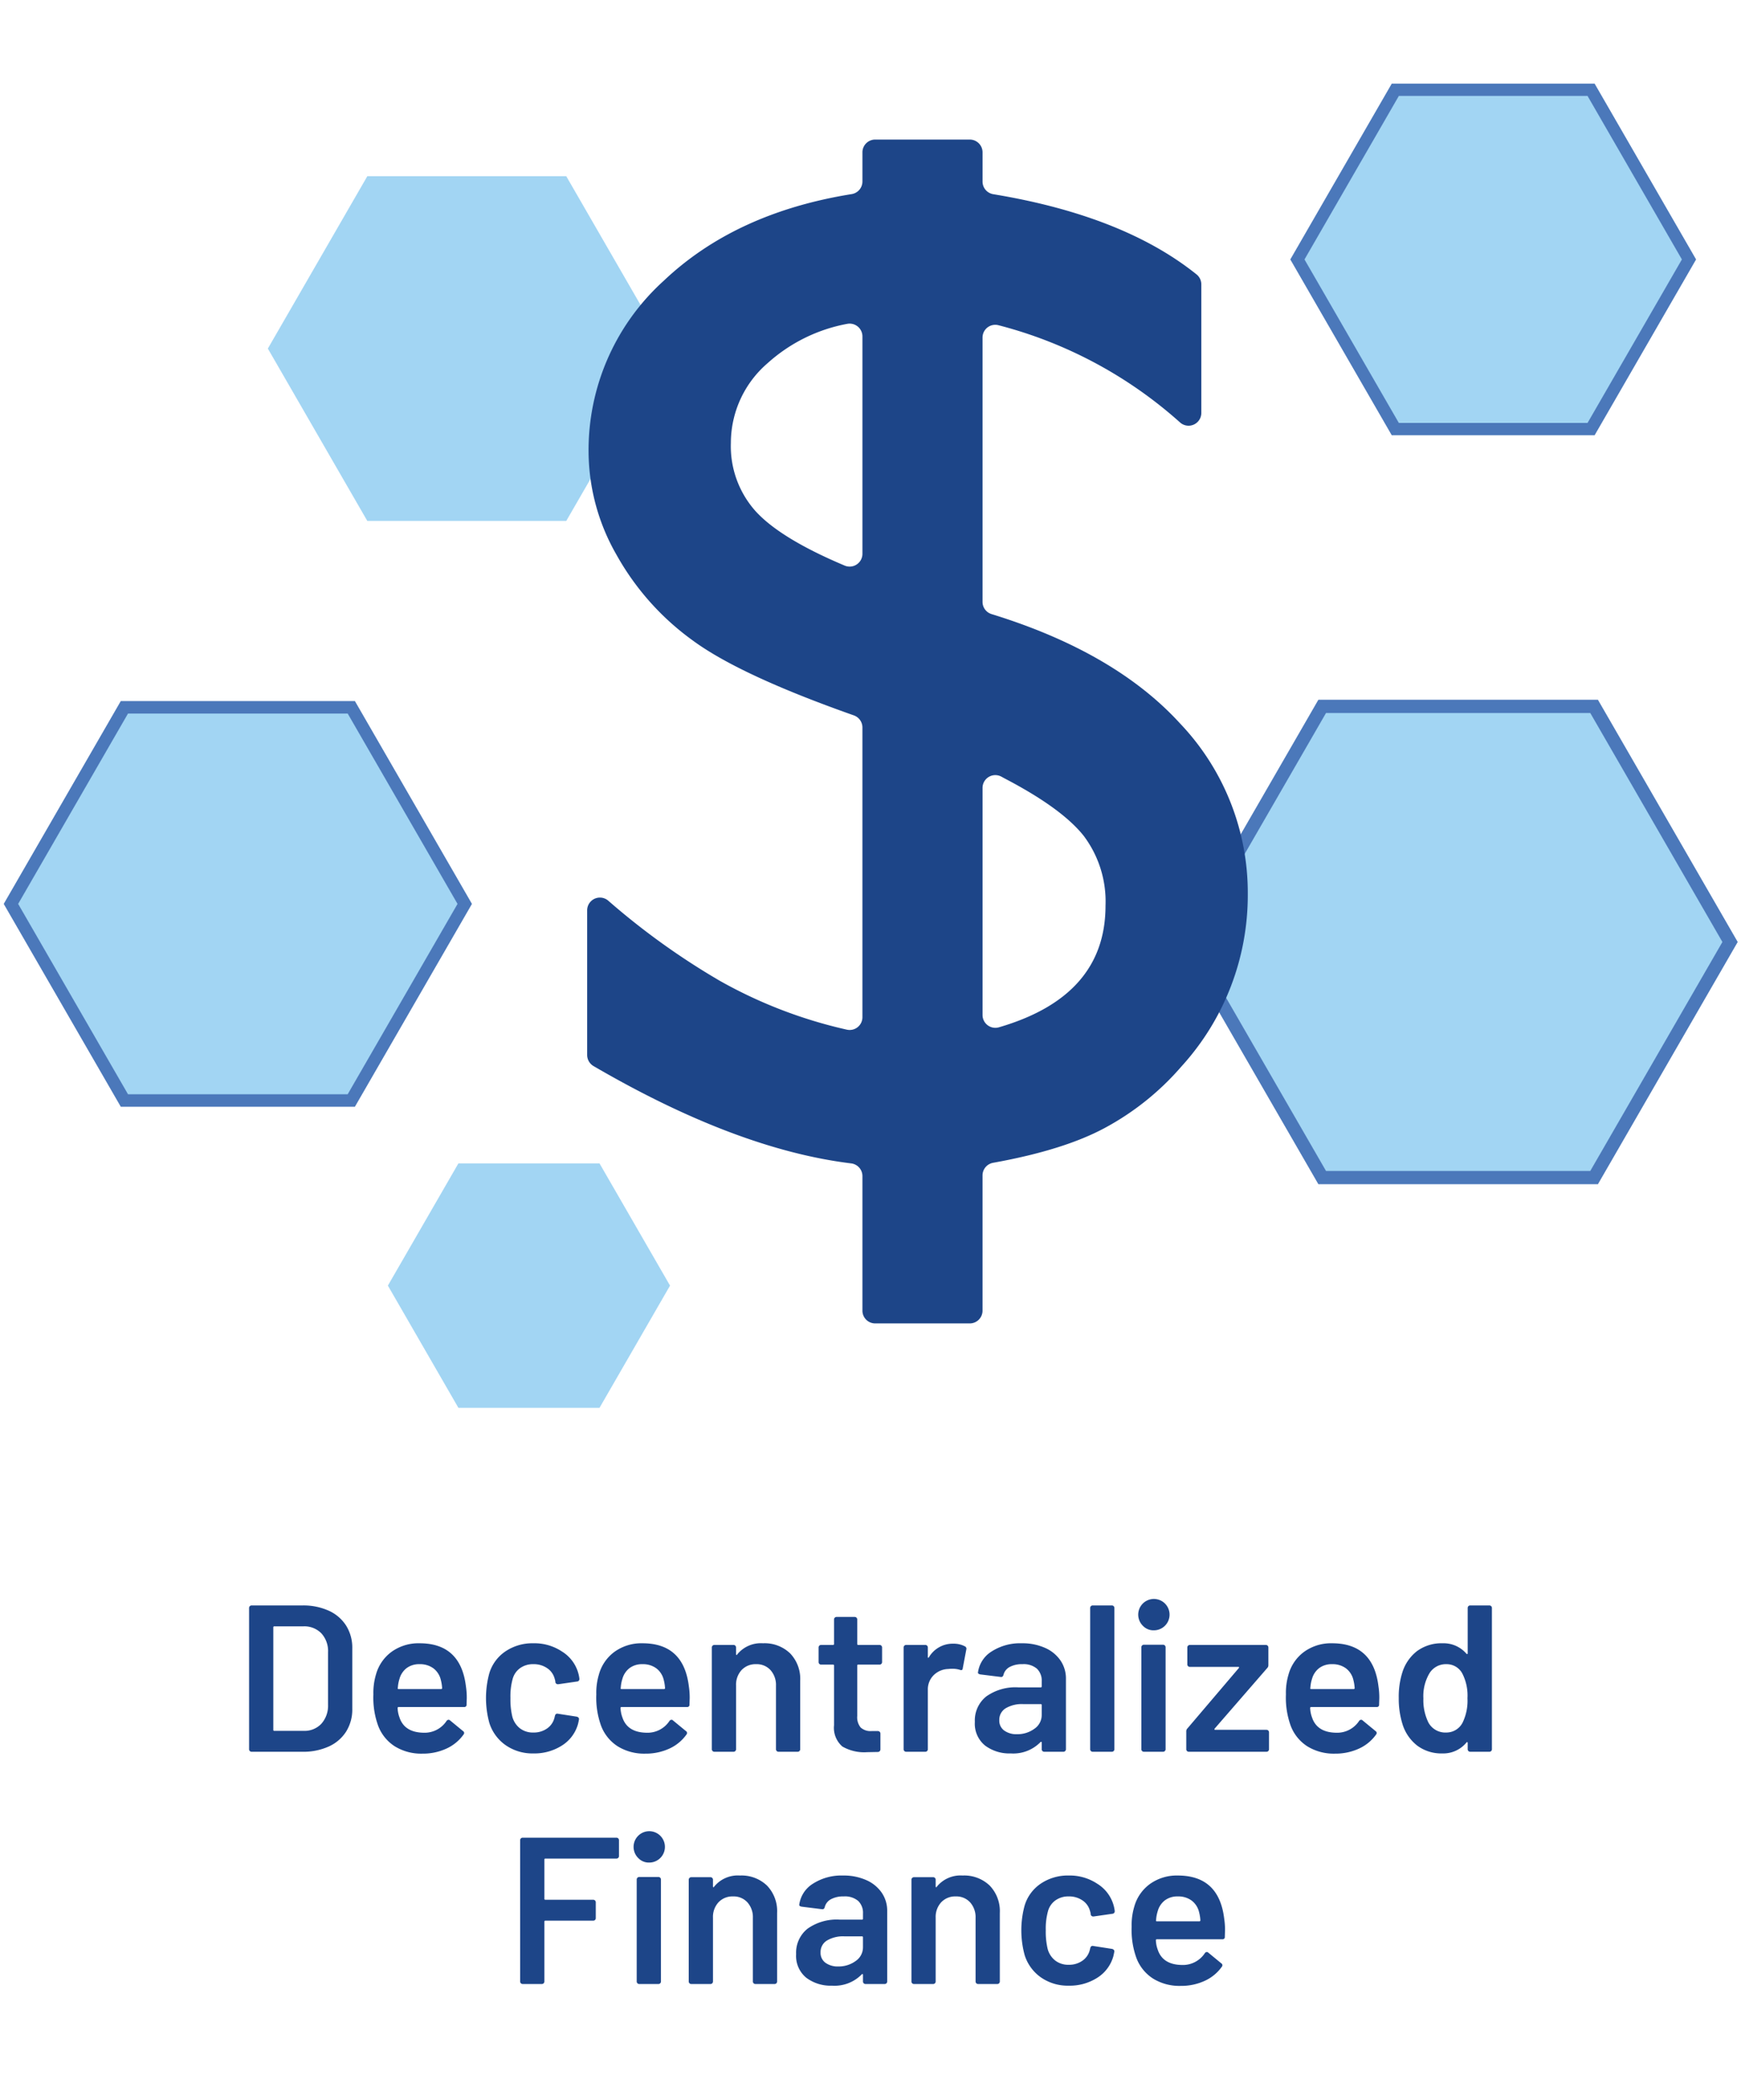 <svg xmlns="http://www.w3.org/2000/svg" viewBox="0 0 225 271.229">
  <defs>
    <style>
      .cls-1 {
        fill: #1d4588;
      }

      .cls-2, .cls-3, .cls-4, .cls-5 {
        fill: #a2d5f3;
      }

      .cls-2, .cls-3, .cls-4 {
        stroke: #4b78ba;
        stroke-miterlimit: 10;
      }

      .cls-2 {
        stroke-width: 1.614px;
      }

      .cls-3 {
        stroke-width: 1.588px;
      }

      .cls-4 {
        stroke-width: 1.712px;
      }
    </style>
  </defs>
  <g id="For_PPT" data-name="For PPT">
    <g>
      <path class="cls-1" d="M32.285,226.182a.309.309,0,0,1-.095-.229v-18.252a.323.323,0,0,1,.324-.324h6.588a7.957,7.957,0,0,1,3.375.675,5.164,5.164,0,0,1,2.255,1.931,5.356,5.356,0,0,1,.796,2.929v7.83a5.356,5.356,0,0,1-.796,2.93,5.161,5.161,0,0,1-2.255,1.931,7.957,7.957,0,0,1-3.375.675H32.515A.31.31,0,0,1,32.285,226.182Zm3.173-2.605H39.237a2.983,2.983,0,0,0,2.282-.904,3.48,3.48,0,0,0,.877-2.417v-6.831a3.394,3.394,0,0,0-.863-2.443,3.063,3.063,0,0,0-2.322-.905H35.458a.12.12,0,0,0-.136.135v13.23A.119.119,0,0,0,35.458,223.577Z"/>
      <path class="cls-1" d="M60.324,219.338l-.027.837a.286.286,0,0,1-.323.324H51.522a.119.119,0,0,0-.135.135,3.872,3.872,0,0,0,.242,1.215q.649,1.945,3.159,1.971a3.402,3.402,0,0,0,2.916-1.512.318.318,0,0,1,.271-.162.258.258,0,0,1,.188.081l1.674,1.377a.287.287,0,0,1,.081.432,5.512,5.512,0,0,1-2.228,1.836,7.232,7.232,0,0,1-3.091.648,6.483,6.483,0,0,1-3.578-.945,5.435,5.435,0,0,1-2.146-2.646,10.613,10.613,0,0,1-.621-4.05,8.214,8.214,0,0,1,.324-2.538,5.419,5.419,0,0,1,2.039-2.983,5.947,5.947,0,0,1,3.604-1.094q5.319,0,5.993,5.562A9.596,9.596,0,0,1,60.324,219.338Zm-7.763-3.875a2.641,2.641,0,0,0-.932,1.391,4.719,4.719,0,0,0-.216,1.188c-.036.09,0,.135.108.135h5.48a.12.12,0,0,0,.136-.135,5.237,5.237,0,0,0-.162-1.026,2.622,2.622,0,0,0-.959-1.512,2.895,2.895,0,0,0-1.795-.54A2.678,2.678,0,0,0,52.562,215.463Z"/>
      <path class="cls-1" d="M65.346,225.426a5.537,5.537,0,0,1-2.106-2.875,12.172,12.172,0,0,1,0-6.426A5.25,5.25,0,0,1,65.332,213.303a6.249,6.249,0,0,1,3.604-1.04,6.422,6.422,0,0,1,3.672,1.053,4.803,4.803,0,0,1,2.269,3.51v.054a.31.31,0,0,1-.297.324l-2.431.351H72.096a.325.325,0,0,1-.324-.27.718.718,0,0,0-.026-.216c-.037-.144-.072-.27-.108-.378a2.336,2.336,0,0,0-.972-1.242,3.047,3.047,0,0,0-1.729-.486,2.854,2.854,0,0,0-1.741.526,2.538,2.538,0,0,0-.959,1.445,8.416,8.416,0,0,0-.27,2.403A9.667,9.667,0,0,0,66.21,221.741a2.838,2.838,0,0,0,.972,1.499,2.745,2.745,0,0,0,1.755.554,2.979,2.979,0,0,0,1.769-.527,2.367,2.367,0,0,0,.959-1.417.304.304,0,0,0,.026-.135.111.111,0,0,0,.027-.081q.081-.324.378-.27l2.43.378a.438.438,0,0,1,.229.122.275.275,0,0,1,.067.256q-.081.433-.135.621a4.812,4.812,0,0,1-2.079,2.741,6.613,6.613,0,0,1-3.672,1.012A6.066,6.066,0,0,1,65.346,225.426Z"/>
      <path class="cls-1" d="M89.133,219.338l-.027.837a.286.286,0,0,1-.323.324H80.331a.119.119,0,0,0-.135.135,3.872,3.872,0,0,0,.242,1.215q.649,1.945,3.159,1.971a3.402,3.402,0,0,0,2.916-1.512.318.318,0,0,1,.271-.162.258.258,0,0,1,.188.081l1.674,1.377a.287.287,0,0,1,.081.432A5.512,5.512,0,0,1,86.5,225.872a7.232,7.232,0,0,1-3.091.648,6.483,6.483,0,0,1-3.578-.945,5.435,5.435,0,0,1-2.146-2.646,10.613,10.613,0,0,1-.621-4.05,8.214,8.214,0,0,1,.324-2.538,5.418,5.418,0,0,1,2.039-2.983,5.947,5.947,0,0,1,3.604-1.094q5.319,0,5.993,5.562A9.596,9.596,0,0,1,89.133,219.338Zm-7.763-3.875a2.641,2.641,0,0,0-.932,1.391,4.718,4.718,0,0,0-.216,1.188c-.036.09,0,.135.108.135h5.48a.12.12,0,0,0,.136-.135,5.237,5.237,0,0,0-.162-1.026,2.622,2.622,0,0,0-.959-1.512,2.895,2.895,0,0,0-1.795-.54A2.678,2.678,0,0,0,81.37,215.463Z"/>
      <path class="cls-1" d="M102.105,213.56a4.751,4.751,0,0,1,1.31,3.537v8.856a.322.322,0,0,1-.323.324h-2.484a.323.323,0,0,1-.324-.324v-8.208a2.87,2.87,0,0,0-.702-2.011,2.399,2.399,0,0,0-1.862-.77,2.466,2.466,0,0,0-1.877.756,2.786,2.786,0,0,0-.716,1.998v8.235a.322.322,0,0,1-.323.324H92.318a.323.323,0,0,1-.324-.324V212.804a.323.323,0,0,1,.324-.324h2.484a.321.321,0,0,1,.323.324v.864a.107.107,0,0,0,.055.108c.035.018.062,0,.081-.054a3.936,3.936,0,0,1,3.348-1.458A4.751,4.751,0,0,1,102.105,213.56Z"/>
      <path class="cls-1" d="M113.904,214.923a.312.312,0,0,1-.23.095h-2.754a.119.119,0,0,0-.135.135v6.507a2.079,2.079,0,0,0,.445,1.485,1.902,1.902,0,0,0,1.417.459h.811a.323.323,0,0,1,.324.324v2.025a.333.333,0,0,1-.324.351l-1.404.027a5.633,5.633,0,0,1-3.186-.729,3.188,3.188,0,0,1-1.08-2.754v-7.695a.119.119,0,0,0-.135-.135h-1.539a.323.323,0,0,1-.324-.324v-1.89a.323.323,0,0,1,.324-.324h1.539a.119.119,0,0,0,.135-.135v-3.159a.323.323,0,0,1,.324-.324h2.349a.323.323,0,0,1,.324.324v3.159a.119.119,0,0,0,.135.135h2.754a.323.323,0,0,1,.324.324v1.89A.314.314,0,0,1,113.904,214.923Z"/>
      <path class="cls-1" d="M124.718,212.669a.336.336,0,0,1,.162.405l-.459,2.43c-.019.216-.145.279-.379.189a2.992,2.992,0,0,0-.944-.135,4.055,4.055,0,0,0-.54.027,2.793,2.793,0,0,0-1.891.796,2.587,2.587,0,0,0-.756,1.931v7.641a.322.322,0,0,1-.323.324h-2.484a.323.323,0,0,1-.324-.324V212.804a.323.323,0,0,1,.324-.324h2.484a.321.321,0,0,1,.323.324v1.215c0,.072.014.112.041.121.026.009.058-.013.095-.067a3.564,3.564,0,0,1,3.158-1.755A3.132,3.132,0,0,1,124.718,212.669Z"/>
      <path class="cls-1" d="M135.058,212.858a4.706,4.706,0,0,1,1.998,1.633,4.12,4.12,0,0,1,.702,2.363v9.099a.323.323,0,0,1-.324.324H134.95a.323.323,0,0,1-.324-.324v-.864c0-.054-.018-.085-.054-.095a.114.114,0,0,0-.108.041,4.913,4.913,0,0,1-3.834,1.458,5.238,5.238,0,0,1-3.334-1.026,3.636,3.636,0,0,1-1.31-3.051,3.96,3.96,0,0,1,1.472-3.281,6.491,6.491,0,0,1,4.145-1.174h2.889a.119.119,0,0,0,.135-.135v-.648a2.127,2.127,0,0,0-.621-1.633,2.643,2.643,0,0,0-1.863-.581,3.317,3.317,0,0,0-1.66.364,1.583,1.583,0,0,0-.796,1.013q-.082.324-.379.27l-2.618-.324a.575.575,0,0,1-.23-.094.154.154,0,0,1-.068-.175,3.786,3.786,0,0,1,1.769-2.7,6.8,6.8,0,0,1,3.902-1.053A7.119,7.119,0,0,1,135.058,212.858Zm-1.377,10.449a2.135,2.135,0,0,0,.945-1.782v-1.269a.119.119,0,0,0-.135-.135h-2.269a4.074,4.074,0,0,0-2.254.54,1.733,1.733,0,0,0-.823,1.539,1.567,1.567,0,0,0,.634,1.336,2.661,2.661,0,0,0,1.634.473A3.694,3.694,0,0,0,133.681,223.307Z"/>
      <path class="cls-1" d="M140.984,226.182a.309.309,0,0,1-.095-.229v-18.252a.323.323,0,0,1,.324-.324h2.484a.321.321,0,0,1,.323.324v18.252a.322.322,0,0,1-.323.324h-2.484A.31.31,0,0,1,140.984,226.182Z"/>
      <path class="cls-1" d="M147.748,210.05a2.025,2.025,0,1,1,1.377.54A1.863,1.863,0,0,1,147.748,210.05Zm-.148,16.132a.309.309,0,0,1-.095-.229V212.777a.323.323,0,0,1,.324-.324h2.483a.323.323,0,0,1,.324.324v13.176a.323.323,0,0,1-.324.324h-2.483A.309.309,0,0,1,147.6,226.182Z"/>
      <path class="cls-1" d="M153.404,226.182a.309.309,0,0,1-.095-.229v-2.295a.512.512,0,0,1,.135-.378l6.643-7.803c.09-.108.062-.162-.081-.162h-6.237a.323.323,0,0,1-.324-.324v-2.187a.312.312,0,0,1,.095-.229.315.315,0,0,1,.229-.094h9.828a.323.323,0,0,1,.324.324v2.295a.517.517,0,0,1-.162.378l-6.777,7.803c-.072.108-.045.162.081.162h6.615a.323.323,0,0,1,.324.324v2.187a.323.323,0,0,1-.324.324H153.634A.309.309,0,0,1,153.404,226.182Z"/>
      <path class="cls-1" d="M178.257,219.338l-.027.837a.286.286,0,0,1-.323.324h-8.451a.119.119,0,0,0-.135.135,3.872,3.872,0,0,0,.242,1.215q.649,1.945,3.159,1.971a3.402,3.402,0,0,0,2.916-1.512.318.318,0,0,1,.271-.162.258.258,0,0,1,.188.081l1.674,1.377a.287.287,0,0,1,.081.432A5.512,5.512,0,0,1,175.624,225.872a7.232,7.232,0,0,1-3.091.648,6.483,6.483,0,0,1-3.578-.945,5.435,5.435,0,0,1-2.146-2.646,10.613,10.613,0,0,1-.621-4.05,8.214,8.214,0,0,1,.324-2.538,5.419,5.419,0,0,1,2.039-2.983,5.947,5.947,0,0,1,3.604-1.094q5.319,0,5.993,5.562A9.597,9.597,0,0,1,178.257,219.338Zm-7.763-3.875a2.641,2.641,0,0,0-.932,1.391,4.718,4.718,0,0,0-.216,1.188c-.036.09,0,.135.108.135h5.48a.12.12,0,0,0,.136-.135,5.237,5.237,0,0,0-.162-1.026,2.622,2.622,0,0,0-.959-1.512,2.895,2.895,0,0,0-1.795-.54A2.678,2.678,0,0,0,170.494,215.463Z"/>
      <path class="cls-1" d="M189.771,207.471a.315.315,0,0,1,.23-.094h2.484a.323.323,0,0,1,.324.324v18.252a.323.323,0,0,1-.324.324H190.001a.322.322,0,0,1-.323-.324v-.81a.11.11,0,0,0-.055-.108c-.036-.018-.072,0-.107.054a3.874,3.874,0,0,1-3.105,1.404,5.218,5.218,0,0,1-3.24-.999,5.587,5.587,0,0,1-1.917-2.781,11.017,11.017,0,0,1-.485-3.375,10.448,10.448,0,0,1,.459-3.294,5.58,5.58,0,0,1,1.917-2.781,5.355,5.355,0,0,1,3.32-.999,3.883,3.883,0,0,1,3.052,1.35.11.11,0,0,0,.107.041c.036-.009.055-.041.055-.094v-5.859A.315.315,0,0,1,189.771,207.471Zm-.121,11.894a6.243,6.243,0,0,0-.675-3.213,2.287,2.287,0,0,0-2.053-1.188,2.483,2.483,0,0,0-2.159,1.134,5.79,5.79,0,0,0-.811,3.294,6.56,6.56,0,0,0,.648,3.105,2.484,2.484,0,0,0,2.295,1.296,2.355,2.355,0,0,0,2.133-1.296A6.478,6.478,0,0,0,189.65,219.365Z"/>
      <path class="cls-1" d="M79.898,239.982a.313.313,0,0,1-.229.094H70.489a.12.12,0,0,0-.136.135v5.049a.12.12,0,0,0,.136.135h6.183a.323.323,0,0,1,.324.324v2.052a.323.323,0,0,1-.324.324H70.489a.12.12,0,0,0-.136.135v7.722a.322.322,0,0,1-.323.324H67.546a.323.323,0,0,1-.324-.324v-18.252a.323.323,0,0,1,.324-.324H79.669a.323.323,0,0,1,.324.324v2.052A.314.314,0,0,1,79.898,239.982Z"/>
      <path class="cls-1" d="M82.53,240.05a2.025,2.025,0,1,1,1.377.54A1.863,1.863,0,0,1,82.53,240.05ZM82.382,256.182a.309.309,0,0,1-.095-.229V242.777a.323.323,0,0,1,.324-.324h2.483a.323.323,0,0,1,.324.324v13.176a.323.323,0,0,1-.324.324h-2.483A.309.309,0,0,1,82.382,256.182Z"/>
      <path class="cls-1" d="M99.121,243.56a4.751,4.751,0,0,1,1.31,3.537v8.856a.322.322,0,0,1-.323.324H97.623a.323.323,0,0,1-.324-.324v-8.208a2.87,2.87,0,0,0-.702-2.011,2.399,2.399,0,0,0-1.862-.77,2.466,2.466,0,0,0-1.877.756,2.786,2.786,0,0,0-.716,1.998v8.235a.322.322,0,0,1-.323.324H89.334a.323.323,0,0,1-.324-.324V242.804a.323.323,0,0,1,.324-.324h2.484a.321.321,0,0,1,.323.324v.864a.107.107,0,0,0,.055.108c.035.018.062,0,.081-.054a3.936,3.936,0,0,1,3.348-1.458A4.751,4.751,0,0,1,99.121,243.56Z"/>
      <path class="cls-1" d="M111.959,242.858a4.706,4.706,0,0,1,1.998,1.633,4.12,4.12,0,0,1,.702,2.363v9.099a.323.323,0,0,1-.324.324h-2.483a.323.323,0,0,1-.324-.324v-.864c0-.054-.018-.085-.054-.095a.114.114,0,0,0-.108.041,4.913,4.913,0,0,1-3.834,1.458,5.238,5.238,0,0,1-3.334-1.026,3.636,3.636,0,0,1-1.31-3.051,3.96,3.96,0,0,1,1.472-3.281,6.491,6.491,0,0,1,4.145-1.174h2.889a.119.119,0,0,0,.135-.135v-.648a2.127,2.127,0,0,0-.621-1.633,2.643,2.643,0,0,0-1.863-.581,3.317,3.317,0,0,0-1.66.364,1.583,1.583,0,0,0-.796,1.013q-.082.324-.379.27l-2.618-.324a.575.575,0,0,1-.229-.094.154.154,0,0,1-.068-.175,3.786,3.786,0,0,1,1.769-2.7,6.8,6.8,0,0,1,3.902-1.053A7.119,7.119,0,0,1,111.959,242.858ZM110.582,253.307a2.135,2.135,0,0,0,.945-1.782v-1.269a.119.119,0,0,0-.135-.135H109.124a4.074,4.074,0,0,0-2.254.54,1.733,1.733,0,0,0-.823,1.539,1.567,1.567,0,0,0,.634,1.336,2.661,2.661,0,0,0,1.634.473A3.694,3.694,0,0,0,110.582,253.307Z"/>
      <path class="cls-1" d="M127.902,243.56a4.751,4.751,0,0,1,1.31,3.537v8.856a.322.322,0,0,1-.323.324H126.404a.323.323,0,0,1-.324-.324v-8.208a2.87,2.87,0,0,0-.702-2.011,2.399,2.399,0,0,0-1.862-.77,2.466,2.466,0,0,0-1.877.756,2.786,2.786,0,0,0-.716,1.998v8.235a.322.322,0,0,1-.323.324h-2.484a.323.323,0,0,1-.324-.324V242.804a.323.323,0,0,1,.324-.324h2.484a.321.321,0,0,1,.323.324v.864a.107.107,0,0,0,.055.108c.035.018.062,0,.081-.054a3.936,3.936,0,0,1,3.348-1.458A4.751,4.751,0,0,1,127.902,243.56Z"/>
      <path class="cls-1" d="M134.53,255.426a5.537,5.537,0,0,1-2.106-2.875,12.172,12.172,0,0,1,0-6.426,5.25,5.25,0,0,1,2.093-2.822,6.249,6.249,0,0,1,3.604-1.04,6.422,6.422,0,0,1,3.672,1.053,4.803,4.803,0,0,1,2.269,3.51v.054a.31.31,0,0,1-.297.324l-2.431.351h-.054a.325.325,0,0,1-.324-.27.718.718,0,0,0-.026-.216c-.037-.144-.072-.27-.108-.378a2.336,2.336,0,0,0-.972-1.242,3.047,3.047,0,0,0-1.729-.486,2.854,2.854,0,0,0-1.741.526,2.538,2.538,0,0,0-.959,1.445,8.416,8.416,0,0,0-.27,2.403,9.667,9.667,0,0,0,.243,2.403,2.838,2.838,0,0,0,.972,1.499,2.745,2.745,0,0,0,1.755.554,2.979,2.979,0,0,0,1.769-.527,2.367,2.367,0,0,0,.959-1.417.304.304,0,0,0,.026-.135.111.111,0,0,0,.027-.081q.081-.324.378-.27l2.43.378a.438.438,0,0,1,.229.122.275.275,0,0,1,.067.256q-.081.433-.135.621a4.812,4.812,0,0,1-2.079,2.741,6.613,6.613,0,0,1-3.672,1.012A6.066,6.066,0,0,1,134.53,255.426Z"/>
      <path class="cls-1" d="M158.318,249.338l-.027.837a.286.286,0,0,1-.323.324H149.517a.119.119,0,0,0-.135.135,3.872,3.872,0,0,0,.242,1.215q.649,1.945,3.159,1.971a3.402,3.402,0,0,0,2.916-1.512.318.318,0,0,1,.271-.162.258.258,0,0,1,.188.081l1.674,1.377a.287.287,0,0,1,.081.432,5.512,5.512,0,0,1-2.228,1.836,7.232,7.232,0,0,1-3.091.648,6.483,6.483,0,0,1-3.578-.945,5.435,5.435,0,0,1-2.146-2.646,10.613,10.613,0,0,1-.621-4.05,8.214,8.214,0,0,1,.324-2.538,5.419,5.419,0,0,1,2.039-2.983,5.947,5.947,0,0,1,3.604-1.094q5.319,0,5.993,5.562A9.596,9.596,0,0,1,158.318,249.338Zm-7.763-3.875a2.641,2.641,0,0,0-.932,1.391,4.719,4.719,0,0,0-.216,1.188c-.036.09,0,.135.108.135h5.48a.12.12,0,0,0,.136-.135,5.237,5.237,0,0,0-.162-1.026,2.622,2.622,0,0,0-.959-1.512,2.895,2.895,0,0,0-1.795-.54A2.678,2.678,0,0,0,150.556,245.463Z"/>
    </g>
    <g>
      <polygon class="cls-2" points="45.4 91.363 16.076 91.363 1.414 116.758 16.076 142.153 45.4 142.153 60.061 116.758 45.4 91.363"/>
      <polygon class="cls-3" points="205.626 11.599 180.322 11.599 167.671 33.513 180.322 55.426 205.626 55.426 218.278 33.513 205.626 11.599"/>
      <polygon class="cls-4" points="206.016 91.245 170.875 91.245 153.305 121.677 170.875 152.109 206.016 152.109 223.586 121.677 206.016 91.245"/>
      <polygon class="cls-5" points="73.181 22.76 47.471 22.76 34.616 45.026 47.471 67.292 73.181 67.292 86.036 45.026 73.181 22.76"/>
      <polygon class="cls-5" points="77.477 150.274 59.244 150.274 50.128 166.064 59.244 181.854 77.477 181.854 86.593 166.064 77.477 150.274"/>
      <path class="cls-1" d="M126.98,19.678v3.784a1.654,1.654,0,0,0,1.393,1.624q16.823,2.779,26.272,10.367a1.654,1.654,0,0,1,.609,1.293V53.343a1.649,1.649,0,0,1-2.766,1.21,56.299,56.299,0,0,0-23.459-12.546,1.644,1.644,0,0,0-2.05,1.601V77.753a1.653,1.653,0,0,0,1.174,1.573q15.95,4.916,24.374,14.146a31.716,31.716,0,0,1,8.732,22.037,32.834,32.834,0,0,1-8.593,22.268,34.9,34.9,0,0,1-9.933,7.946q-5.29,2.838-14.383,4.476a1.657,1.657,0,0,0-1.372,1.624v17.475a1.65,1.65,0,0,1-1.65,1.65H113.107a1.65,1.65,0,0,1-1.65-1.65V151.913a1.652,1.652,0,0,0-1.466-1.636q-14.832-1.823-33.283-12.57a1.668,1.668,0,0,1-.826-1.435V117.587a1.649,1.649,0,0,1,2.727-1.244,93.602,93.602,0,0,0,14.413,10.347,60.36,60.36,0,0,0,16.432,6.315,1.649,1.649,0,0,0,2.002-1.616V93.963a1.66,1.66,0,0,0-1.111-1.557q-14.641-5.162-20.741-9.621a34.088,34.088,0,0,1-9.933-11.127,26.945,26.945,0,0,1-3.604-13.167,29.483,29.483,0,0,1,9.702-22.215q9.272-8.787,24.284-11.201A1.654,1.654,0,0,0,111.457,23.45V19.678a1.65,1.65,0,0,1,1.65-1.65h12.223A1.65,1.65,0,0,1,126.98,19.678ZM111.457,71.539V43.458a1.655,1.655,0,0,0-1.98-1.623A21.098,21.098,0,0,0,99.214,46.902a13.596,13.596,0,0,0-4.759,10.303,12.587,12.587,0,0,0,3.234,8.87q3.234,3.511,11.458,6.976l.028.011A1.651,1.651,0,0,0,111.457,71.539Zm18.388,29.017-.424-.231a1.65,1.65,0,0,0-2.441,1.449V131.11a1.655,1.655,0,0,0,2.109,1.59q13.784-4.01,13.784-15.713a14.097,14.097,0,0,0-2.818-9.017Q137.237,104.414,129.845,100.556Z"/>
    </g>
  </g>
</svg>
